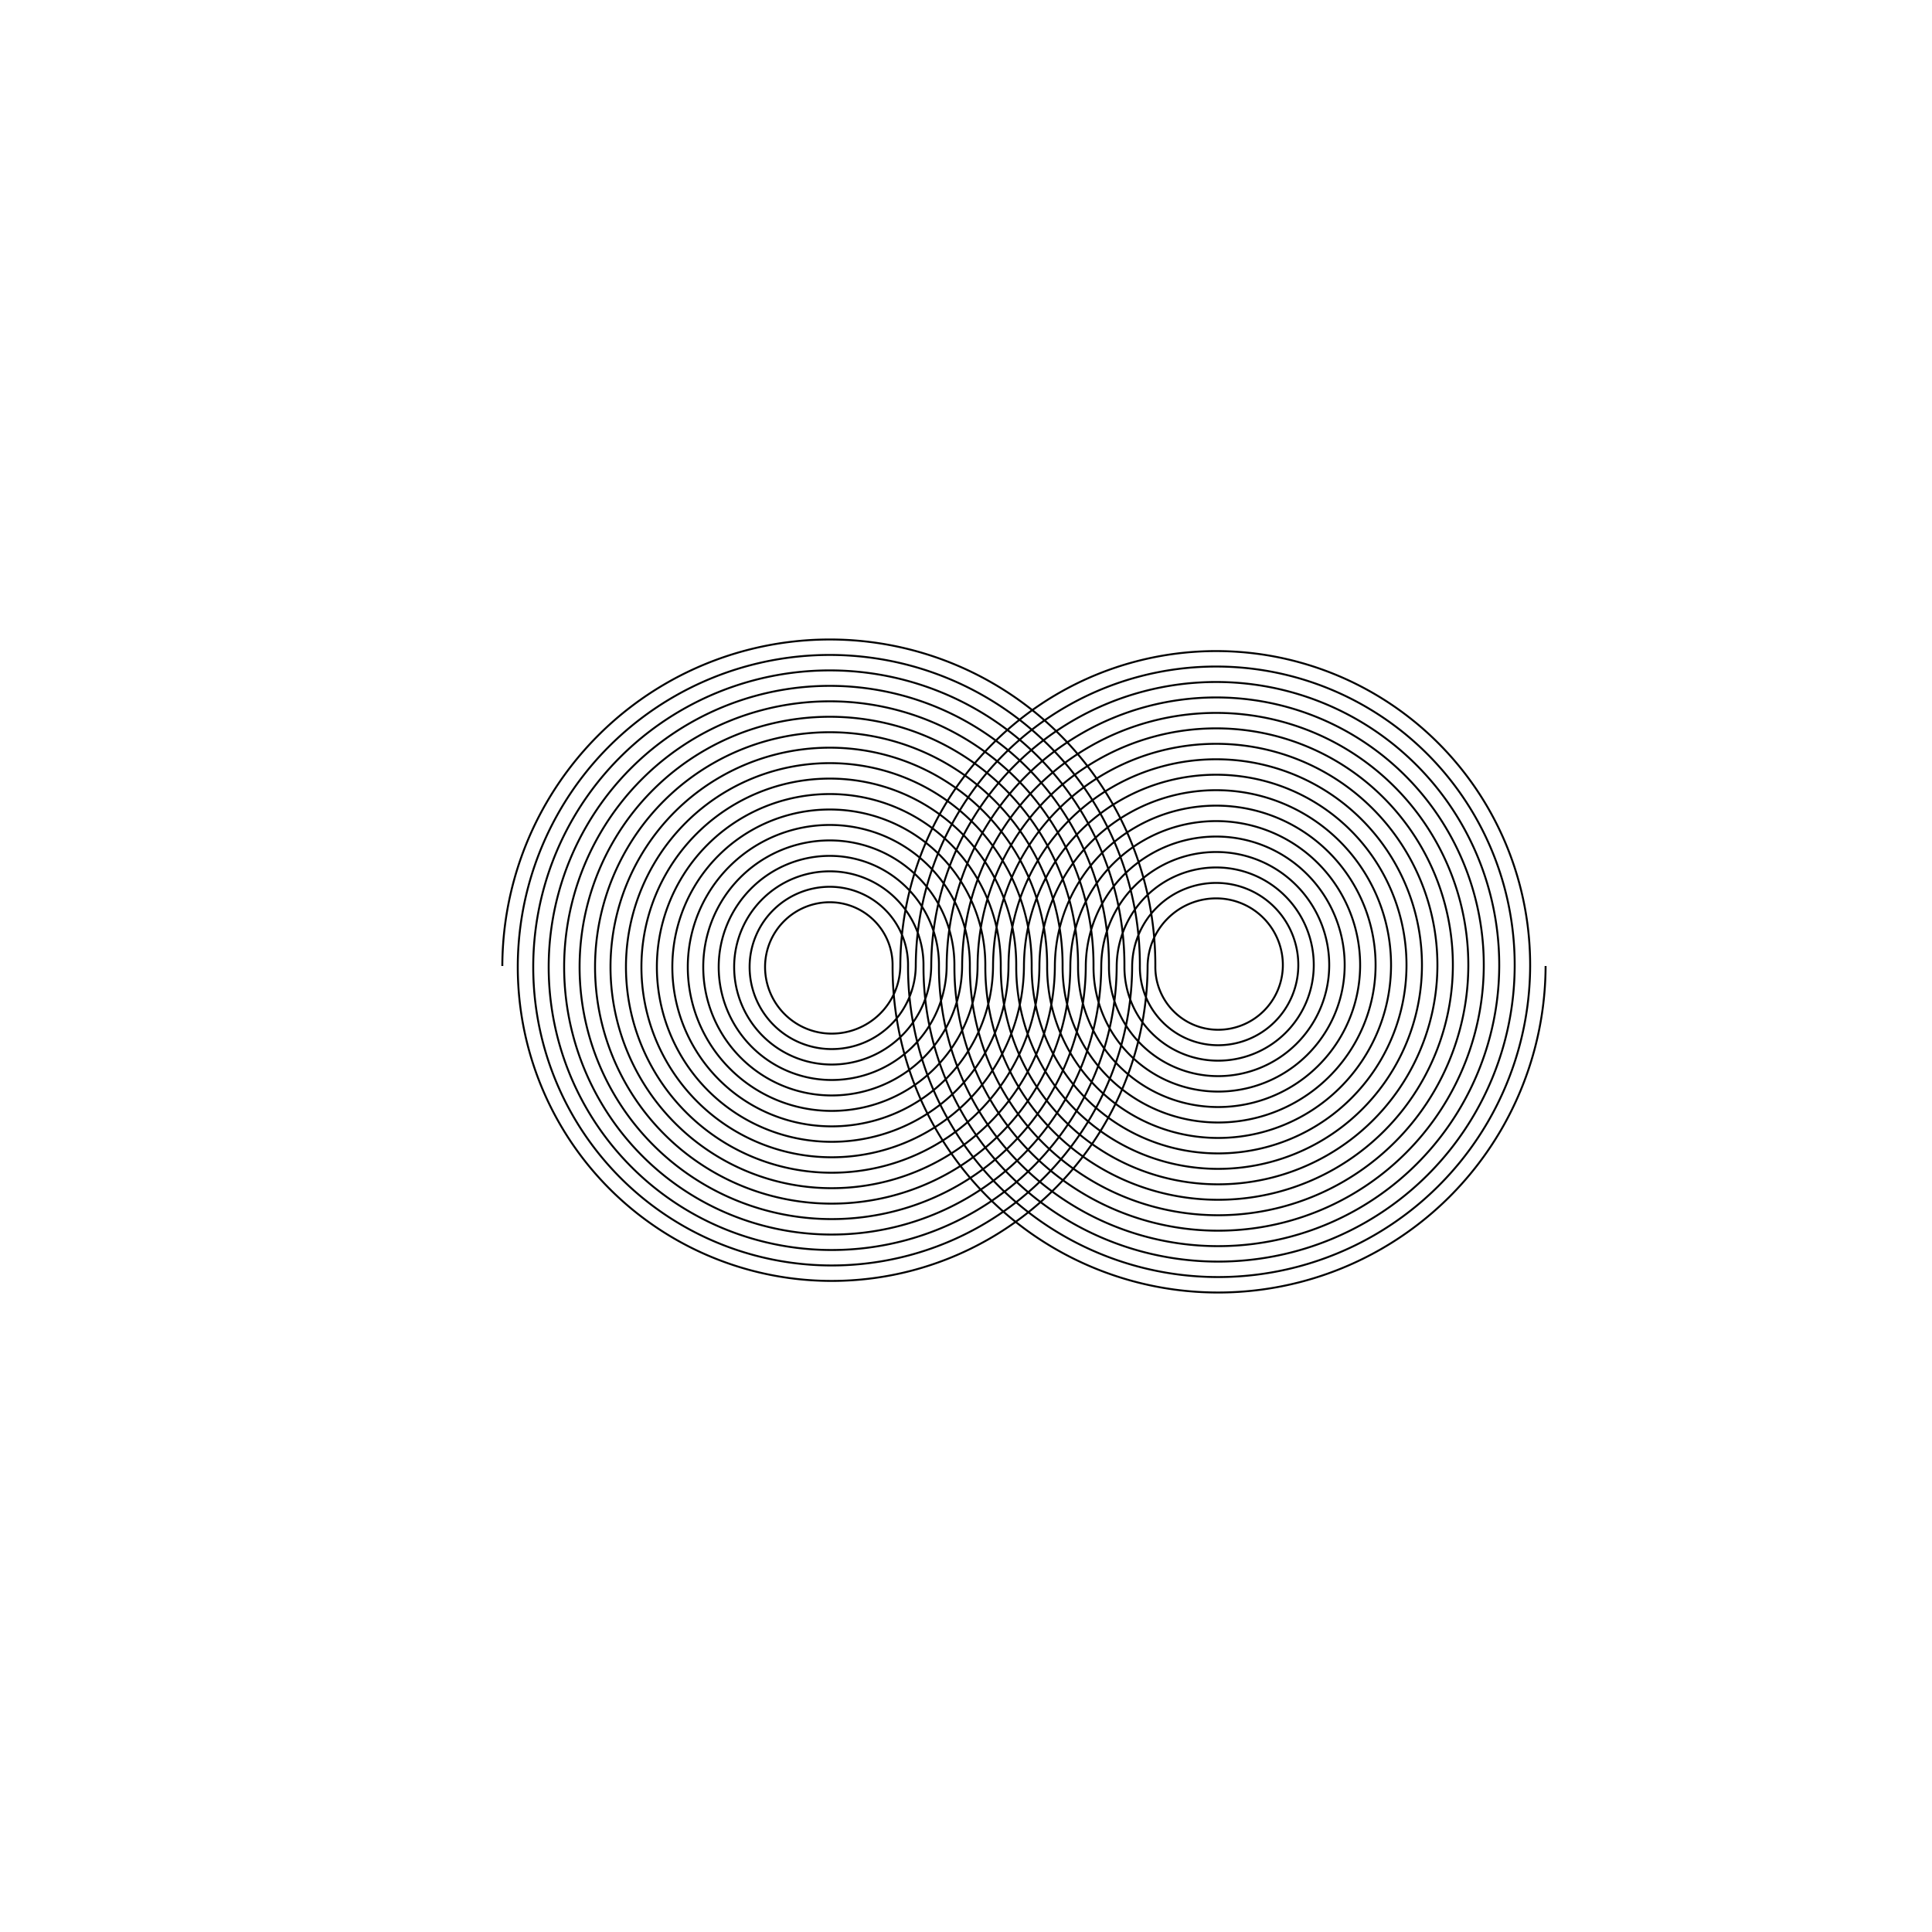 <svg id="svg_css_ex1" viewBox="0 0 10 10" 
   height="10cm"
   width="10cm"
   xmlns="http://www.w3.org/2000/svg">
  <path
    fill="none"
    stroke="black"
    stroke-width="0.01"
    d="
M 8.0 5.0
a 1.695 1.695 0 0 1 -1.7 1.69
a 1.685 1.685 0 0 1 -1.68 -1.69
a 0.325 0.325 0 0 0 -0.32 -0.33
a 0.335 0.335 0 0 0 -0.34 0.33
a 0.345 0.345 0 0 0 0.34 0.35
a 0.355 0.355 0 0 0 0.36 -0.35
a 1.635 1.635 0 0 1 1.64 -1.63
a 1.625 1.625 0 0 1 1.62 1.63
a 1.615 1.615 0 0 1 -1.62 1.61
a 1.605 1.605 0 0 1 -1.6 -1.61
a 0.405 0.405 0 0 0 -0.4 -0.41
a 0.415 0.415 0 0 0 -0.42 0.41
a 0.425 0.425 0 0 0 0.42 0.43
a 0.435 0.435 0 0 0 0.44 -0.43
a 1.555 1.555 0 0 1 1.56 -1.55
a 1.545 1.545 0 0 1 1.54 1.55
a 1.535 1.535 0 0 1 -1.54 1.53
a 1.525 1.525 0 0 1 -1.52 -1.53
a 0.485 0.485 0 0 0 -0.48 -0.49
a 0.495 0.495 0 0 0 -0.5 0.49
a 0.505 0.505 0 0 0 0.5 0.51
a 0.515 0.515 0 0 0 0.52 -0.51
a 1.475 1.475 0 0 1 1.48 -1.47
a 1.465 1.465 0 0 1 1.46 1.47
a 1.455 1.455 0 0 1 -1.46 1.45
a 1.445 1.445 0 0 1 -1.44 -1.45
a 0.565 0.565 0 0 0 -0.56 -0.57
a 0.575 0.575 0 0 0 -0.58 0.57
a 0.585 0.585 0 0 0 0.58 0.59
a 0.595 0.595 0 0 0 0.6 -0.59
a 1.395 1.395 0 0 1 1.4 -1.39
a 1.385 1.385 0 0 1 1.38 1.39
a 1.375 1.375 0 0 1 -1.38 1.37
a 1.365 1.365 0 0 1 -1.36 -1.37
a 0.645 0.645 0 0 0 -0.64 -0.65
a 0.655 0.655 0 0 0 -0.66 0.65
a 0.665 0.665 0 0 0 0.66 0.67
a 0.675 0.675 0 0 0 0.68 -0.67
a 1.315 1.315 0 0 1 1.32 -1.31
a 1.305 1.305 0 0 1 1.3 1.31
a 1.295 1.295 0 0 1 -1.3 1.29
a 1.285 1.285 0 0 1 -1.28 -1.29
a 0.725 0.725 0 0 0 -0.72 -0.73
a 0.735 0.735 0 0 0 -0.74 0.73
a 0.745 0.745 0 0 0 0.74 0.75
a 0.755 0.755 0 0 0 0.76 -0.75
a 1.235 1.235 0 0 1 1.24 -1.23
a 1.225 1.225 0 0 1 1.22 1.23
a 1.215 1.215 0 0 1 -1.22 1.21
a 1.205 1.205 0 0 1 -1.2 -1.21
a 0.805 0.805 0 0 0 -0.8 -0.81
a 0.815 0.815 0 0 0 -0.82 0.81
a 0.825 0.825 0 0 0 0.82 0.83
a 0.835 0.835 0 0 0 0.84 -0.83
a 1.155 1.155 0 0 1 1.16 -1.15
a 1.145 1.145 0 0 1 1.14 1.15
a 1.135 1.135 0 0 1 -1.14 1.13
a 1.125 1.125 0 0 1 -1.12 -1.13
a 0.885 0.885 0 0 0 -0.88 -0.89
a 0.895 0.895 0 0 0 -0.9 0.89
a 0.905 0.905 0 0 0 0.9 0.91
a 0.915 0.915 0 0 0 0.92 -0.91
a 1.075 1.075 0 0 1 1.08 -1.07
a 1.065 1.065 0 0 1 1.06 1.07
a 1.055 1.055 0 0 1 -1.06 1.05
a 1.045 1.045 0 0 1 -1.04 -1.05
a 0.965 0.965 0 0 0 -0.96 -0.97
a 0.975 0.975 0 0 0 -0.98 0.97
a 0.985 0.985 0 0 0 0.98 0.99
a 0.995 0.995 0 0 0 1.0 -0.99
a 0.995 0.995 0 0 1 1.0 -0.99
a 0.985 0.985 0 0 1 0.98 0.99
a 0.975 0.975 0 0 1 -0.98 0.97
a 0.965 0.965 0 0 1 -0.96 -0.97
a 1.045 1.045 0 0 0 -1.04 -1.05
a 1.055 1.055 0 0 0 -1.06 1.05
a 1.065 1.065 0 0 0 1.06 1.07
a 1.075 1.075 0 0 0 1.08 -1.07
a 0.915 0.915 0 0 1 0.92 -0.91
a 0.905 0.905 0 0 1 0.9 0.91
a 0.895 0.895 0 0 1 -0.9 0.89
a 0.885 0.885 0 0 1 -0.88 -0.89
a 1.125 1.125 0 0 0 -1.12 -1.13
a 1.135 1.135 0 0 0 -1.14 1.13
a 1.145 1.145 0 0 0 1.14 1.15
a 1.155 1.155 0 0 0 1.16 -1.15
a 0.835 0.835 0 0 1 0.84 -0.83
a 0.825 0.825 0 0 1 0.82 0.83
a 0.815 0.815 0 0 1 -0.82 0.81
a 0.805 0.805 0 0 1 -0.8 -0.81
a 1.205 1.205 0 0 0 -1.2 -1.21
a 1.215 1.215 0 0 0 -1.22 1.21
a 1.225 1.225 0 0 0 1.22 1.23
a 1.235 1.235 0 0 0 1.24 -1.23
a 0.755 0.755 0 0 1 0.76 -0.75
a 0.745 0.745 0 0 1 0.74 0.75
a 0.735 0.735 0 0 1 -0.74 0.73
a 0.725 0.725 0 0 1 -0.72 -0.73
a 1.285 1.285 0 0 0 -1.28 -1.29
a 1.295 1.295 0 0 0 -1.3 1.29
a 1.305 1.305 0 0 0 1.3 1.31
a 1.315 1.315 0 0 0 1.32 -1.31
a 0.675 0.675 0 0 1 0.68 -0.67
a 0.665 0.665 0 0 1 0.66 0.67
a 0.655 0.655 0 0 1 -0.66 0.65
a 0.645 0.645 0 0 1 -0.64 -0.65
a 1.365 1.365 0 0 0 -1.36 -1.37
a 1.375 1.375 0 0 0 -1.38 1.37
a 1.385 1.385 0 0 0 1.38 1.39
a 1.395 1.395 0 0 0 1.4 -1.39
a 0.595 0.595 0 0 1 0.6 -0.59
a 0.585 0.585 0 0 1 0.58 0.59
a 0.575 0.575 0 0 1 -0.58 0.57
a 0.565 0.565 0 0 1 -0.56 -0.57
a 1.445 1.445 0 0 0 -1.44 -1.45
a 1.455 1.455 0 0 0 -1.46 1.45
a 1.465 1.465 0 0 0 1.46 1.47
a 1.475 1.475 0 0 0 1.48 -1.47
a 0.515 0.515 0 0 1 0.52 -0.51
a 0.505 0.505 0 0 1 0.5 0.51
a 0.495 0.495 0 0 1 -0.5 0.49
a 0.485 0.485 0 0 1 -0.48 -0.49
a 1.525 1.525 0 0 0 -1.52 -1.53
a 1.535 1.535 0 0 0 -1.54 1.53
a 1.545 1.545 0 0 0 1.54 1.55
a 1.555 1.555 0 0 0 1.56 -1.55
a 0.435 0.435 0 0 1 0.44 -0.43
a 0.425 0.425 0 0 1 0.42 0.43
a 0.415 0.415 0 0 1 -0.42 0.41
a 0.405 0.405 0 0 1 -0.4 -0.41
a 1.605 1.605 0 0 0 -1.6 -1.61
a 1.615 1.615 0 0 0 -1.62 1.61
a 1.625 1.625 0 0 0 1.62 1.63
a 1.635 1.635 0 0 0 1.64 -1.63
a 0.355 0.355 0 0 1 0.36 -0.35
a 0.345 0.345 0 0 1 0.34 0.35
a 0.335 0.335 0 0 1 -0.34 0.33
a 0.325 0.325 0 0 1 -0.32 -0.33
a 1.685 1.685 0 0 0 -1.68 -1.69
a 1.695 1.695 0 0 0 -1.7 1.69
    " />
</svg>
